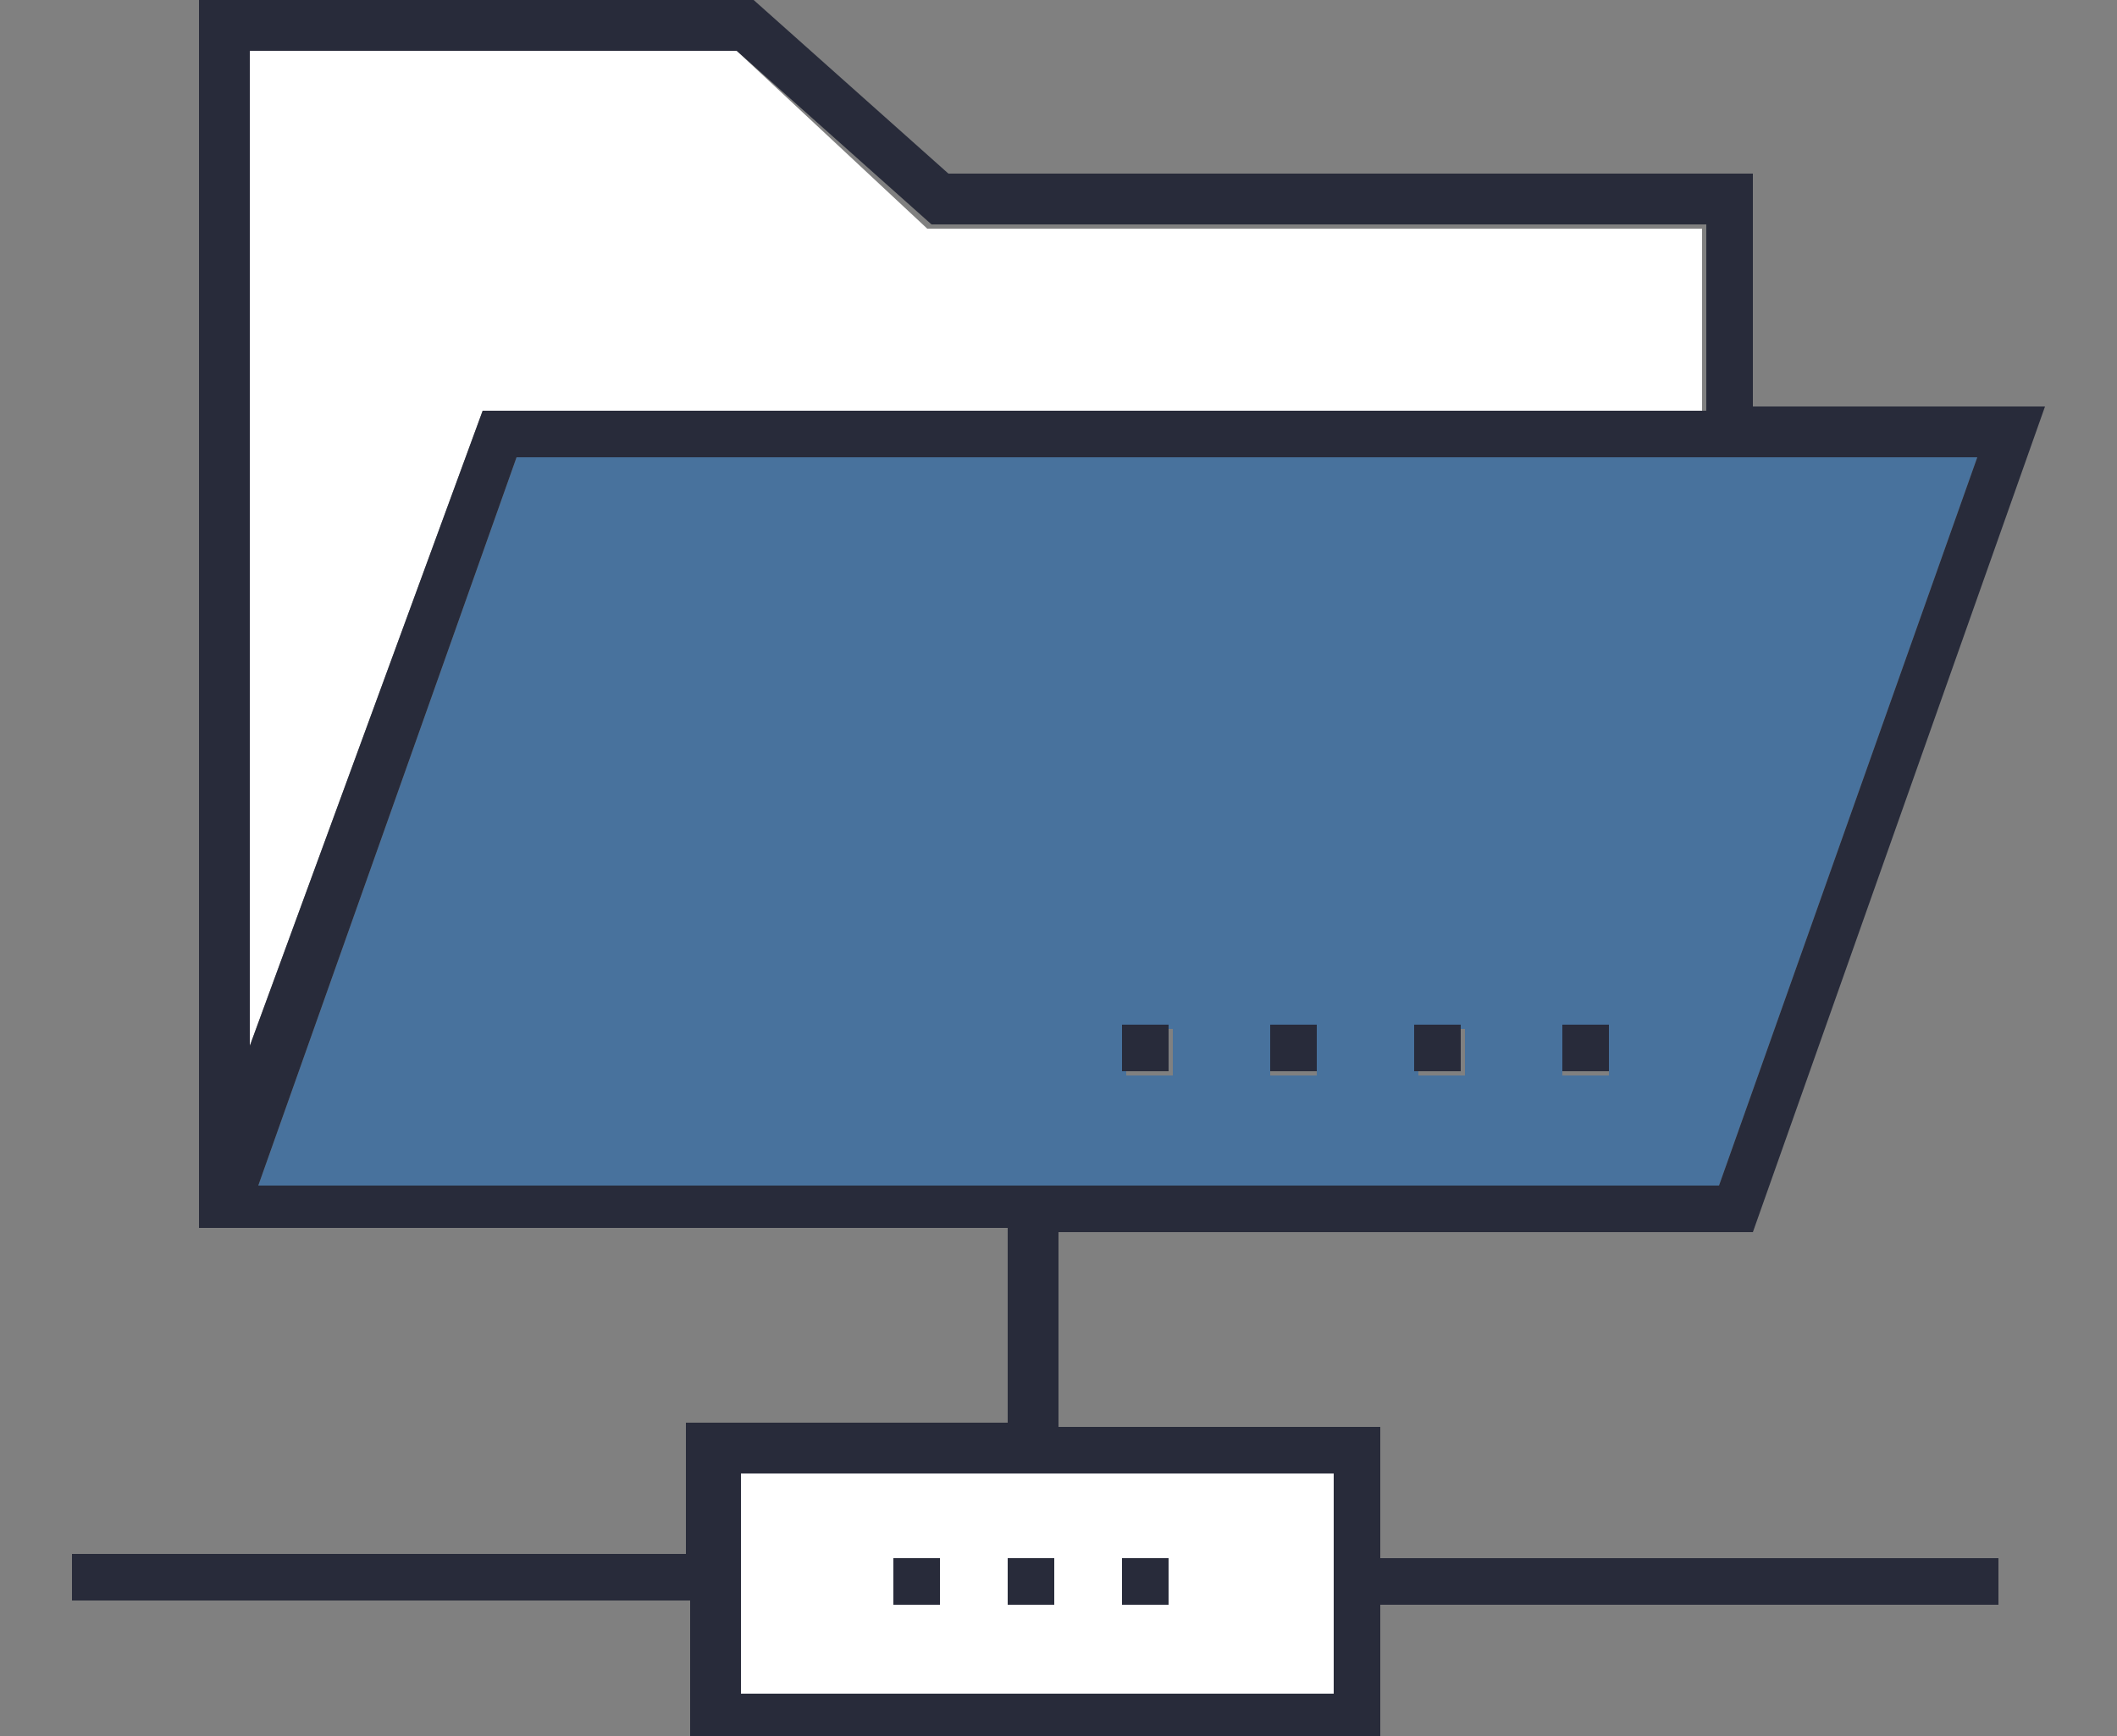 <?xml version="1.0" encoding="utf-8"?>
<!-- Generator: Adobe Illustrator 23.0.3, SVG Export Plug-In . SVG Version: 6.00 Build 0)  -->
<svg version="1.1" id="Layer_1" xmlns="http://www.w3.org/2000/svg" xmlns:xlink="http://www.w3.org/1999/xlink" x="0px" y="0px"
	 viewBox="0 0 50 41" style="enable-background:new 0 0 50 41;" xml:space="preserve">
<rect x="0" y="0" width="50" height="41" fill="#808080" stroke="none"/>
<style type="text/css">
	.st0{display:none;}
	.st1{fill:#FFFFFF;}
	.st2{fill:#48729D;}
	.st3{fill:#282B3A;}
</style>
<g id="Guides" class="st0">
</g>
<g>
	<polygon class="st1" points="40.2,9.7 40.2,5.4 21.9,5.4 17.4,1.2 5.9,1.2 5.9,24.7 11.4,9.7 	"/>
	<path class="st2" d="M46.7,10.8H12.2L6.1,28h34.5L46.7,10.8z M27.7,25.4h-1.1v-1.1h1.1V25.4z M31.1,25.4H30v-1.1h1.1V25.4z
		 M34.6,25.4h-1.1v-1.1h1.1V25.4z M38,25.4h-1.1v-1.1H38V25.4z"/>
	<path class="st1" d="M17.5,40h14v-5.2h-14V40z M26.5,36.8h1.1v1.1h-1.1V36.8z M23.8,36.8h1.1v1.1h-1.1V36.8z M21.1,36.8h1.1v1.1
		h-1.1V36.8z"/>
	<g>
		<path class="st3" d="M41.4,29.1l6.9-19.5h-6.9V4.1h-19L17.8,0H4.7v29h19.1v4.6h-7.6v3.1H1.7v1.1h14.6V41h16.3v-3.1h14.6v-1.1H32.6
			v-3.1h-7.6v-4.6H41.4z M5.9,1.2h11.5l4.6,4.1h18.3v4.4H11.4l-5.5,15V1.2z M31.5,34.8V40h-14v-5.2H31.5z M6.1,28l6.1-17.2h34.5
			L40.6,28H6.1z"/>
	</g>
	<g>
		<rect x="21.1" y="36.8" class="st3" width="1.1" height="1.1"/>
	</g>
	<g>
		<rect x="26.5" y="36.8" class="st3" width="1.1" height="1.1"/>
	</g>
	<g>
		<rect x="23.8" y="36.8" class="st3" width="1.1" height="1.1"/>
	</g>
	<g>
		<rect x="26.5" y="24.2" class="st3" width="1.1" height="1.1"/>
	</g>
	<g>
		<rect x="30" y="24.2" class="st3" width="1.1" height="1.1"/>
	</g>
	<g>
		<rect x="36.9" y="24.2" class="st3" width="1.1" height="1.1"/>
	</g>
	<g>
		<rect x="33.4" y="24.2" class="st3" width="1.1" height="1.1"/>
	</g>
</g>
</svg>
